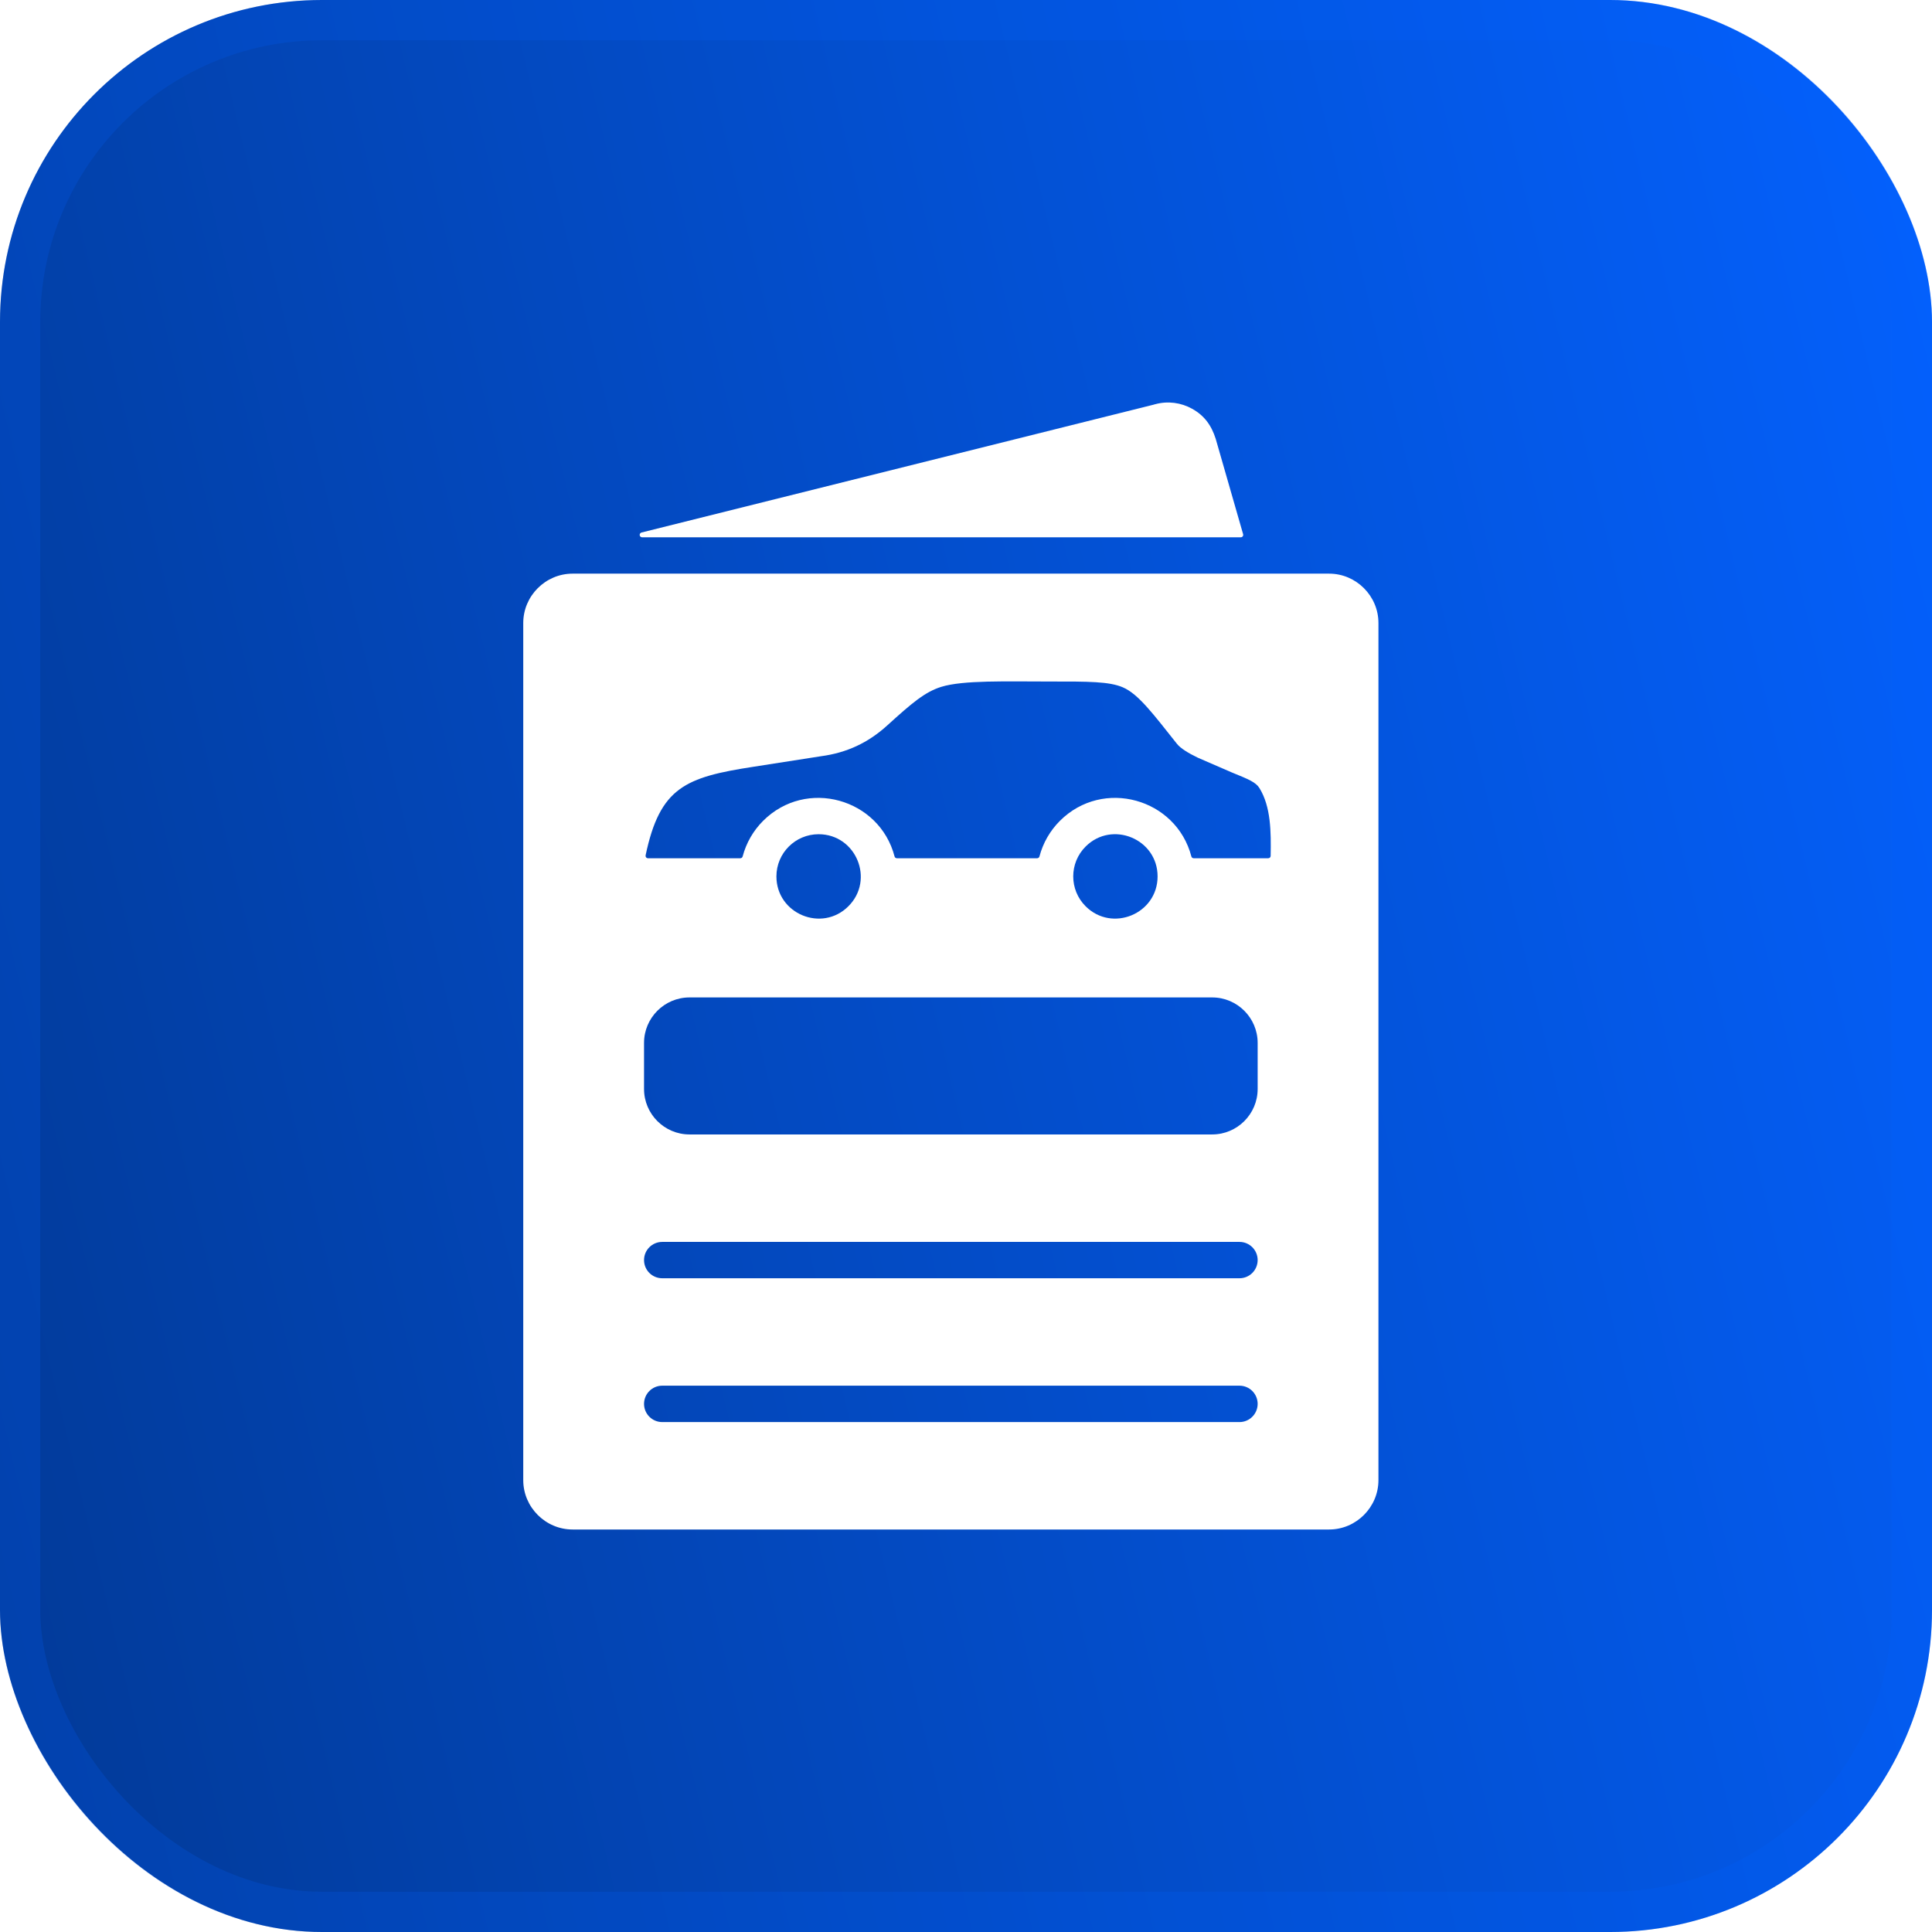 <svg width="48" height="48" viewBox="0 0 48 48" fill="none" xmlns="http://www.w3.org/2000/svg">
<g filter="url(#filter0_b_989_1210)">
<rect width="48" height="48" rx="8" fill="url(#paint0_linear_989_1210)"/>
<rect x="0.5" y="0.5" width="47" height="47" rx="7.5" stroke="#0461FE" stroke-opacity="0.2"/>
</g>
<path fill-rule="evenodd" clip-rule="evenodd" d="M29.758 18.824L30.62 19.198C30.62 19.198 30.621 19.198 30.621 19.198C31.021 19.361 31.202 19.435 31.291 19.581C31.576 20.043 31.58 20.665 31.569 21.264C31.569 21.297 31.542 21.323 31.509 21.323H29.658C29.63 21.323 29.607 21.305 29.599 21.278C29.224 19.839 27.405 19.322 26.332 20.395C26.092 20.635 25.914 20.939 25.825 21.278C25.818 21.305 25.794 21.323 25.767 21.323H22.284C22.256 21.323 22.232 21.305 22.225 21.278C21.85 19.839 20.031 19.322 18.958 20.395C18.718 20.635 18.54 20.939 18.451 21.278C18.444 21.305 18.42 21.323 18.392 21.323H16.099C16.081 21.323 16.064 21.315 16.052 21.3C16.041 21.286 16.037 21.268 16.04 21.25C16.396 19.559 17.031 19.31 18.72 19.05L20.399 18.788L20.399 18.788C21.035 18.703 21.566 18.456 22.04 18.026C22.653 17.469 22.981 17.189 23.387 17.064C23.931 16.896 25 16.932 26.069 16.932C27.052 16.931 27.558 16.931 27.898 17.077C28.284 17.242 28.658 17.748 29.24 18.479C29.328 18.591 29.519 18.709 29.756 18.823C29.757 18.824 29.758 18.824 29.758 18.824ZM15.953 13.349H30.827C30.847 13.349 30.863 13.34 30.875 13.325C30.887 13.309 30.89 13.291 30.885 13.272L30.206 10.91C30.206 10.91 30.206 10.909 30.206 10.909C30.098 10.565 29.919 10.322 29.615 10.154C29.346 10.005 29.02 9.956 28.7 10.043C28.699 10.043 28.698 10.043 28.697 10.043C28.685 10.047 28.673 10.051 28.661 10.054L15.939 13.23C15.909 13.237 15.89 13.265 15.893 13.296C15.897 13.326 15.923 13.349 15.953 13.349ZM26.971 21.033C26.562 21.442 26.562 22.106 26.971 22.515C27.629 23.174 28.76 22.705 28.76 21.774C28.76 20.843 27.629 20.375 26.971 21.033ZM33.021 14.252H14.227C13.553 14.252 13 14.805 13 15.479V36.773C13 37.447 13.553 38 14.227 38H33.021C33.694 38 34.247 37.447 34.247 36.773V15.479C34.247 14.805 33.694 14.252 33.021 14.252ZM20.338 20.726C19.759 20.726 19.29 21.195 19.29 21.774C19.29 22.705 20.421 23.174 21.079 22.515C21.737 21.857 21.269 20.726 20.338 20.726ZM17.13 24.781H30.117C30.739 24.781 31.246 25.288 31.246 25.91V27.056C31.246 27.678 30.739 28.185 30.117 28.185H17.13C16.508 28.185 16.001 27.678 16.001 27.056V25.91C16.001 25.288 16.508 24.781 17.13 24.781ZM16.453 30.855H30.795C31.044 30.855 31.246 31.057 31.246 31.306C31.246 31.556 31.044 31.758 30.795 31.758H16.453C16.203 31.758 16.001 31.556 16.001 31.306C16.001 31.057 16.203 30.855 16.453 30.855ZM16.453 34.427H30.795C31.044 34.427 31.246 34.63 31.246 34.879C31.246 35.128 31.044 35.331 30.795 35.331H16.453C16.203 35.331 16.001 35.128 16.001 34.879C16.001 34.63 16.203 34.427 16.453 34.427Z" fill="white"/>
<defs>
<filter id="filter0_b_989_1210" x="-50" y="-50" width="148" height="148" filterUnits="userSpaceOnUse" color-interpolation-filters="sRGB">
<feFlood flood-opacity="0" result="BackgroundImageFix"/>
<feGaussianBlur in="BackgroundImageFix" stdDeviation="25"/>
<feComposite in2="SourceAlpha" operator="in" result="effect1_backgroundBlur_989_1210"/>
<feBlend mode="normal" in="SourceGraphic" in2="effect1_backgroundBlur_989_1210" result="shape"/>
</filter>
<linearGradient id="paint0_linear_989_1210" x1="48" y1="0" x2="-7.436" y2="13.251" gradientUnits="userSpaceOnUse">
<stop stop-color="#0461FE"/>
<stop offset="1" stop-color="#023A98"/>
</linearGradient>
</defs>
</svg>
